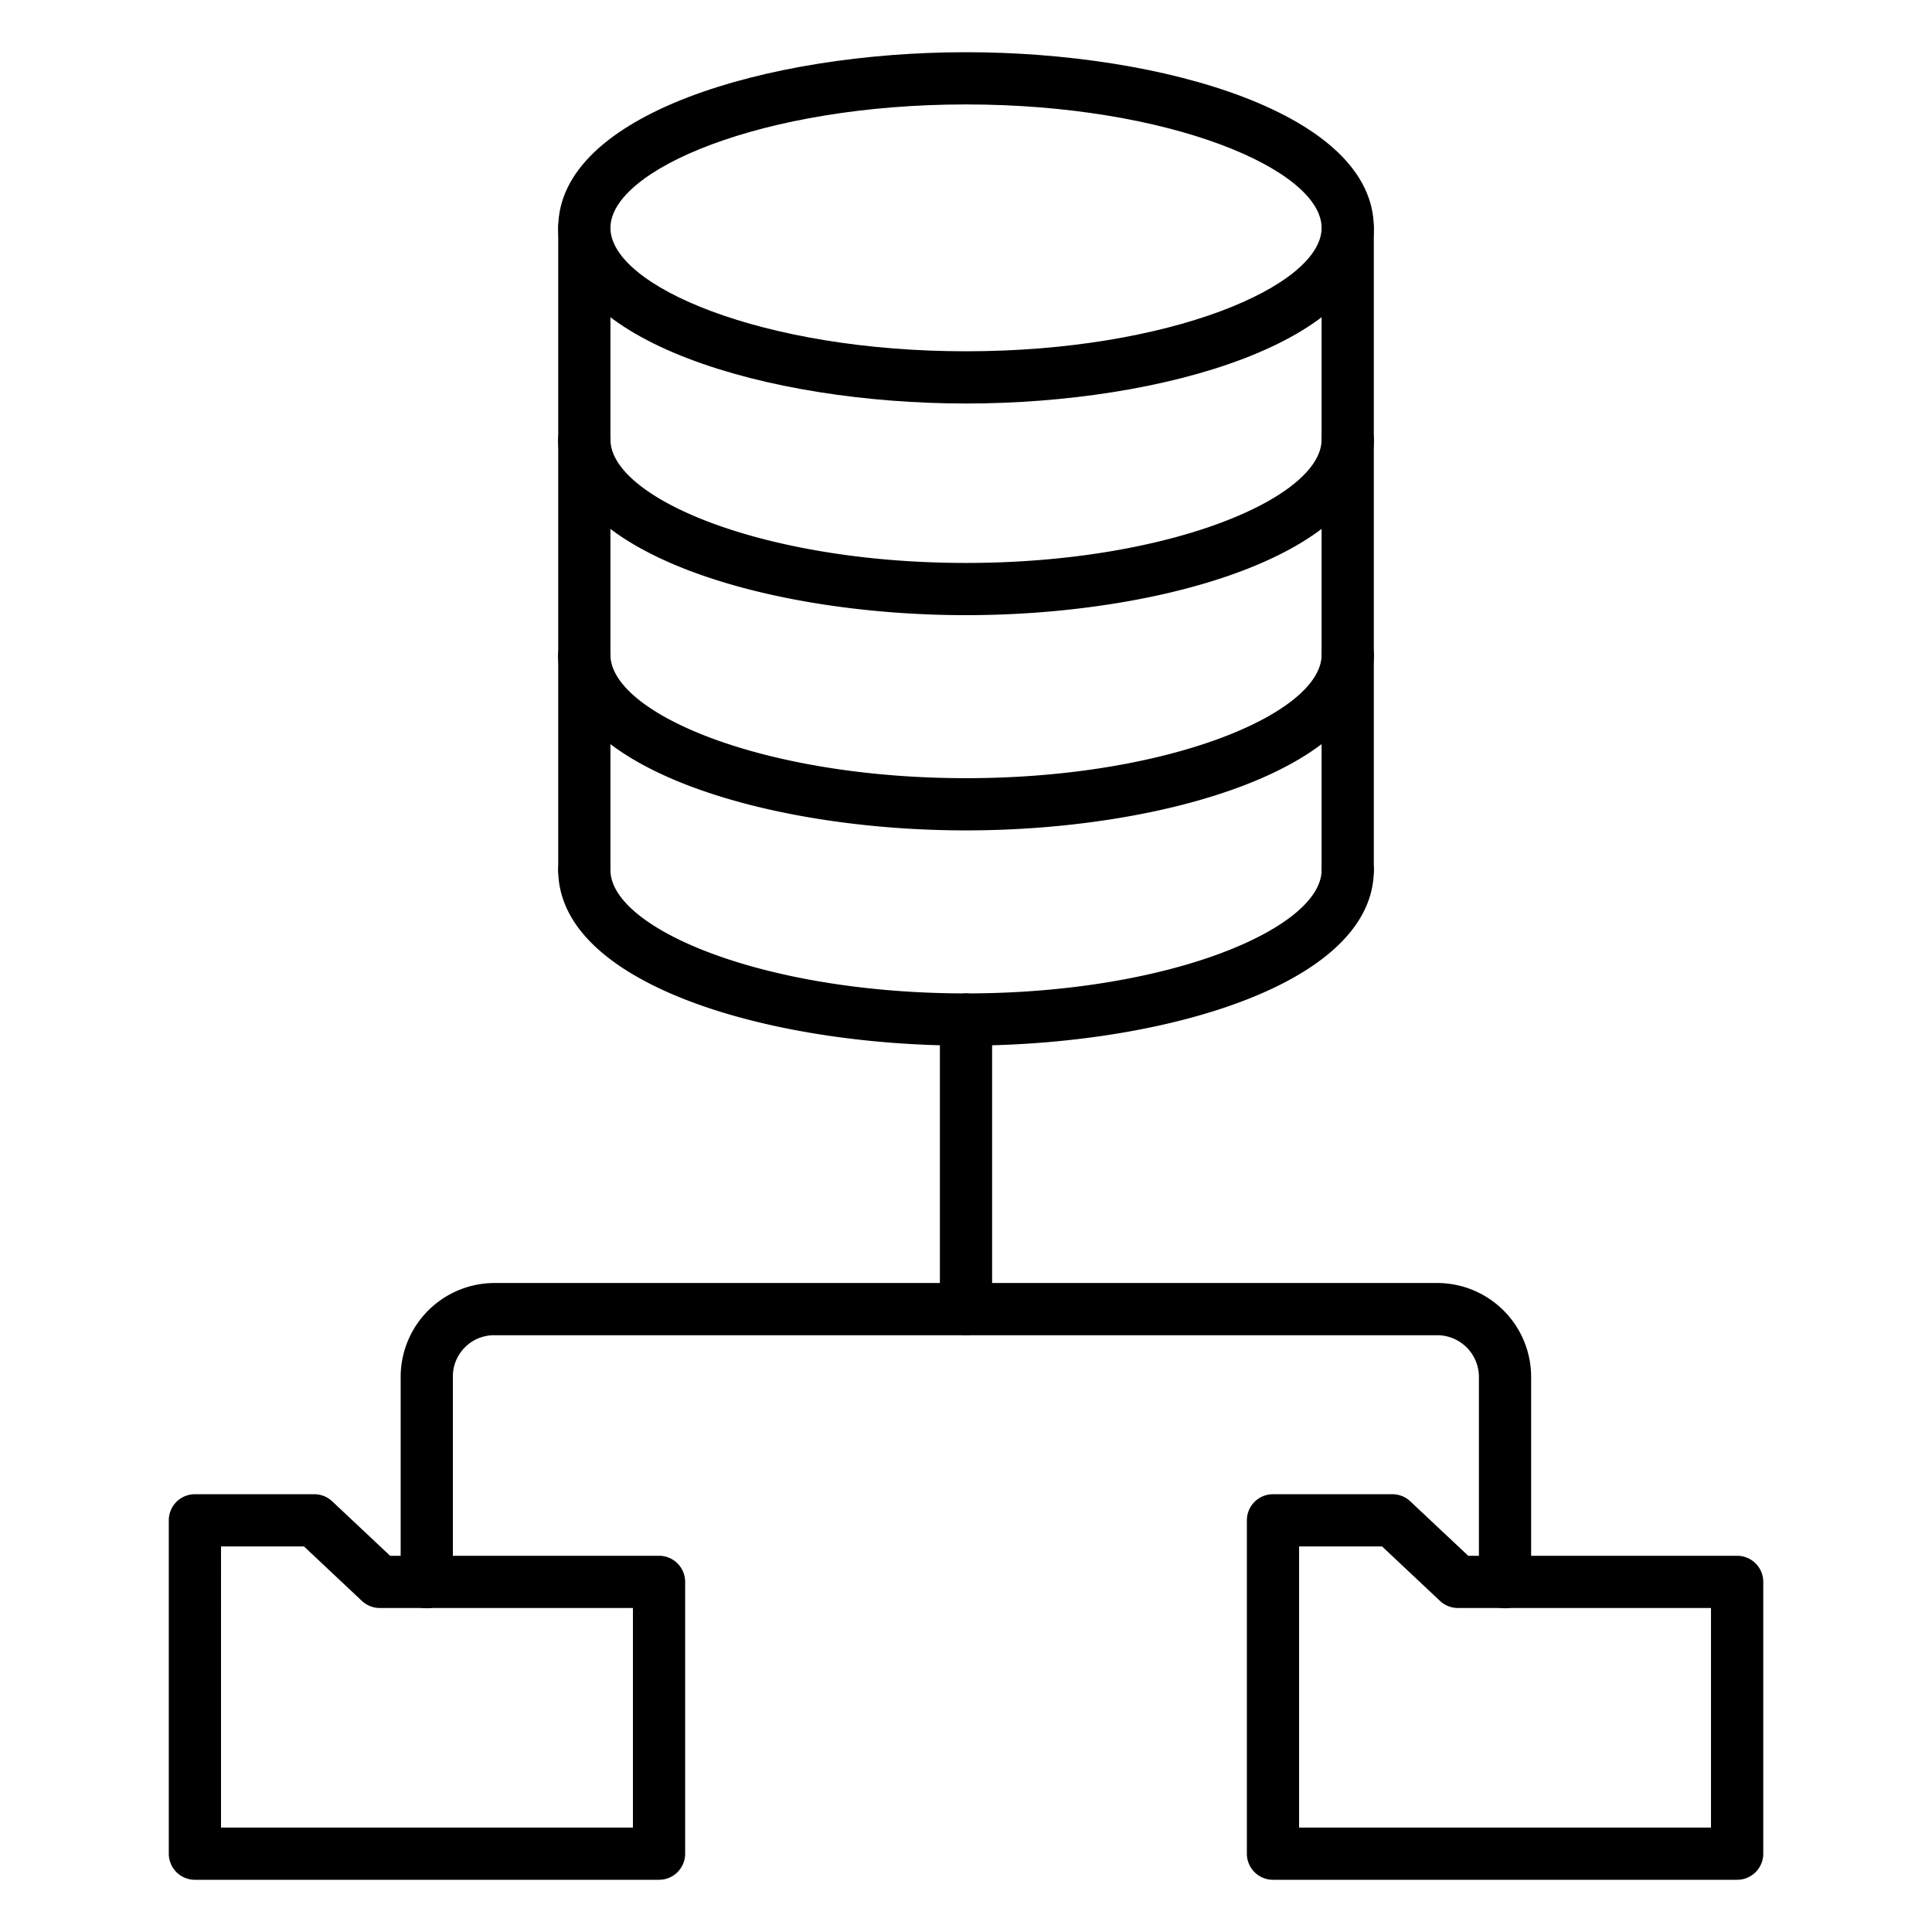 <svg id="Icons" height="512" viewBox="0 0 74 74" width="512" xmlns="http://www.w3.org/2000/svg"><path d="m37 15.455c-7.572 0-15.619-2.358-15.619-6.727s8.047-6.728 15.619-6.728 15.62 2.358 15.62 6.728-8.048 6.727-15.62 6.727zm0-11.455c-7.8 0-13.619 2.5-13.619 4.728s5.824 4.727 13.619 4.727 13.62-2.5 13.62-4.727-5.82-4.728-13.62-4.728z"/><path d="m37 23.562c-7.572 0-15.619-2.357-15.619-6.728a1 1 0 0 1 2 0c0 2.232 5.824 4.728 13.619 4.728s13.62-2.5 13.62-4.728a1 1 0 1 1 2 0c0 4.371-8.048 6.728-15.62 6.728z"/><path d="m51.62 17.834a1 1 0 0 1 -1-1v-8.106a1 1 0 0 1 2 0v8.106a1 1 0 0 1 -1 1z"/><path d="m22.381 17.834a1 1 0 0 1 -1-1v-8.106a1 1 0 0 1 2 0v8.106a1 1 0 0 1 -1 1z"/><path d="m37 31.806c-7.572 0-15.619-2.358-15.619-6.727a1 1 0 0 1 2 0c0 2.231 5.824 4.727 13.619 4.727s13.62-2.5 13.62-4.727a1 1 0 0 1 2 0c0 4.369-8.048 6.727-15.62 6.727z"/><path d="m51.62 26.079a1 1 0 0 1 -1-1v-8.107a1 1 0 1 1 2 0v8.107a1 1 0 0 1 -1 1z"/><path d="m22.381 26.079a1 1 0 0 1 -1-1v-8.107a1 1 0 1 1 2 0v8.107a1 1 0 0 1 -1 1z"/><path d="m37 40.05c-7.572 0-15.619-2.358-15.619-6.727a1 1 0 0 1 2 0c0 2.231 5.824 4.727 13.619 4.727s13.62-2.5 13.62-4.727a1 1 0 0 1 2 0c0 4.369-8.048 6.727-15.62 6.727z"/><path d="m51.62 34.323a1 1 0 0 1 -1-1v-8.108a1 1 0 1 1 2 0v8.108a1 1 0 0 1 -1 1z"/><path d="m22.381 34.323a1 1 0 0 1 -1-1v-8.108a1 1 0 0 1 2 0v8.108a1 1 0 0 1 -1 1z"/><path d="m37 51.138a1 1 0 0 1 -1-1v-11.088a1 1 0 0 1 2 0v11.088a1 1 0 0 1 -1 1z"/><path d="m57.646 61.6a1 1 0 0 1 -1-1v-7.863a1.6 1.6 0 0 0 -1.6-1.595h-36.1a1.579 1.579 0 0 0 -1.6 1.595v7.863a1 1 0 0 1 -2 0v-7.863a3.6 3.6 0 0 1 3.6-3.595h36.1a3.6 3.6 0 0 1 3.6 3.595v7.863a1 1 0 0 1 -1 1z"/><path d="m66.535 72h-17.777a1 1 0 0 1 -1-1v-12.768a1 1 0 0 1 1-1h4.574a1 1 0 0 1 .685.272l2.22 2.086h10.3a1 1 0 0 1 1 1v10.41a1 1 0 0 1 -1.002 1zm-16.777-2h15.777v-8.41h-9.694a1 1 0 0 1 -.685-.271l-2.22-2.087h-3.178z"/><path d="m25.242 72h-17.777a1 1 0 0 1 -1-1v-12.768a1 1 0 0 1 1-1h4.574a1 1 0 0 1 .685.272l2.219 2.086h10.3a1 1 0 0 1 1 1v10.41a1 1 0 0 1 -1.001 1zm-16.777-2h15.777v-8.41h-9.695a1 1 0 0 1 -.685-.271l-2.219-2.087h-3.178z"/></svg>